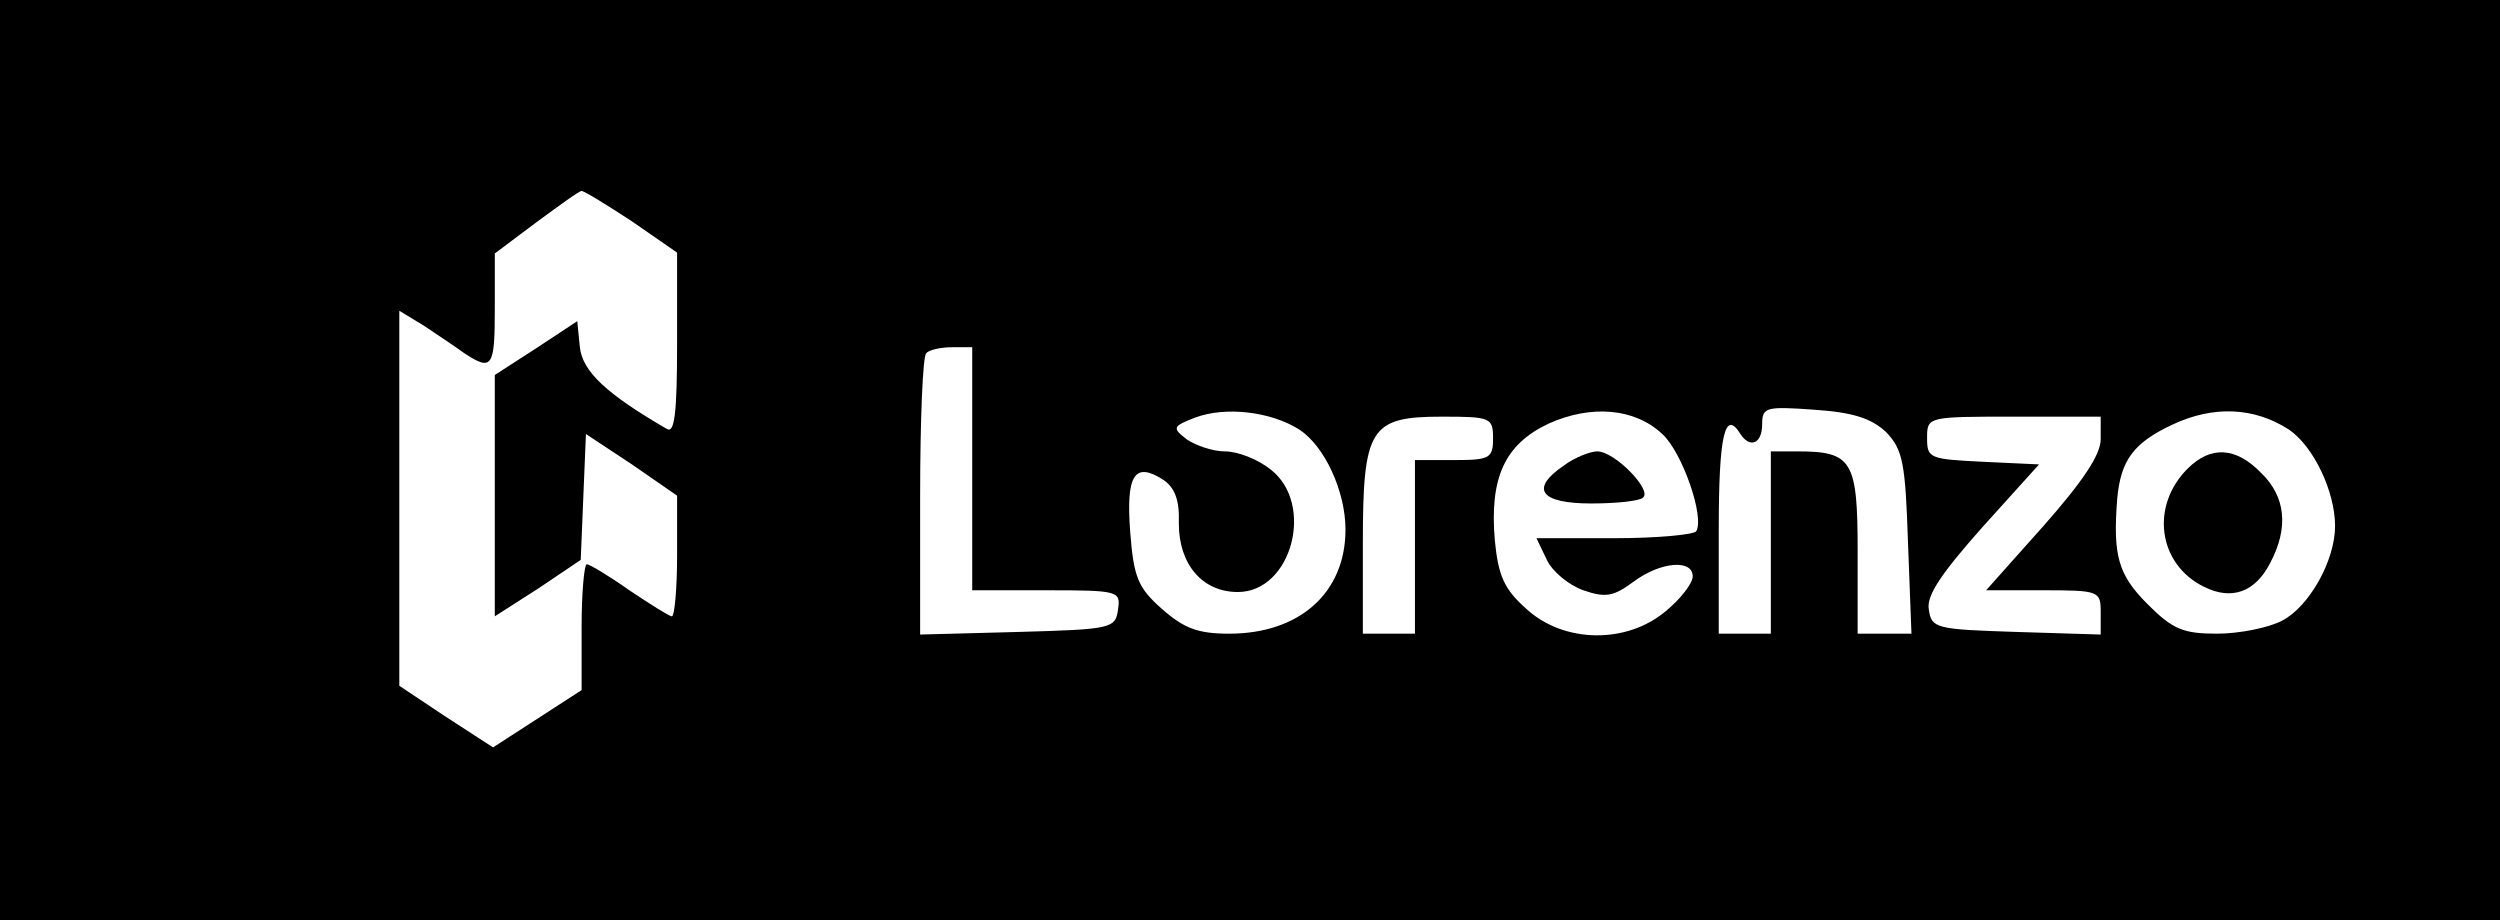 <?xml version="1.0" standalone="no"?>
<!DOCTYPE svg PUBLIC "-//W3C//DTD SVG 20010904//EN"
 "http://www.w3.org/TR/2001/REC-SVG-20010904/DTD/svg10.dtd">
<svg version="1.0" xmlns="http://www.w3.org/2000/svg"
 width="288pt" height="106pt" viewBox="0 0 288 106"
 preserveAspectRatio="xMidYMid meet">

<g transform="translate(0,106) scale(0.1,-0.1)"
fill="#000000" stroke="none">
<path d="M0 530 l0 -530 1440 0 1440 0 0 530 0 530 -1440 0 -1440 0 0 -530z
m728 275 l52 -36 0 -105 c0 -81 -3 -104 -12 -98 -69 40 -97 66 -100 94 l-3 30
-47 -31 -48 -31 0 -139 0 -139 50 32 49 33 3 73 3 72 53 -35 52 -36 0 -69 c0
-39 -3 -70 -6 -70 -3 0 -25 14 -49 30 -24 17 -46 30 -49 30 -3 0 -6 -33 -6
-72 l0 -73 -51 -33 -51 -33 -54 35 -54 36 0 216 0 216 28 -17 c15 -10 36 -24
47 -32 32 -21 35 -16 35 51 l0 64 48 36 c26 19 49 36 52 36 3 0 29 -16 58 -35z
m392 -285 l0 -140 86 0 c83 0 85 -1 82 -22 -3 -22 -7 -23 -115 -26 l-113 -3 0
159 c0 87 3 162 7 165 3 4 17 7 30 7 l23 0 0 -140z m377 45 c29 -19 53 -71 53
-115 0 -73 -53 -120 -134 -120 -36 0 -52 6 -78 29 -27 24 -32 36 -36 88 -5 66
5 81 37 61 14 -9 20 -23 19 -51 0 -47 27 -79 68 -79 62 0 89 101 38 141 -15
12 -38 21 -53 21 -14 0 -34 7 -44 14 -17 13 -16 15 10 25 35 13 87 7 120 -14z
m418 -5 c23 -21 49 -96 39 -112 -3 -4 -45 -8 -94 -8 l-90 0 12 -25 c6 -13 25
-29 42 -35 26 -9 35 -7 58 10 31 23 68 26 68 6 0 -8 -14 -26 -31 -40 -45 -38
-117 -37 -160 2 -26 23 -33 38 -37 80 -6 71 11 110 62 134 49 22 99 18 131
-12z m258 2 c19 -20 22 -35 25 -127 l4 -105 -31 0 -31 0 0 95 c0 104 -6 115
-69 115 l-31 0 0 -105 0 -105 -30 0 -30 0 0 120 c0 109 7 139 25 110 11 -17
25 -11 25 11 0 20 4 21 60 17 45 -3 66 -10 83 -26z m464 3 c28 -19 53 -71 53
-111 0 -40 -30 -93 -61 -109 -15 -8 -49 -15 -75 -15 -39 0 -51 5 -80 34 -34
34 -40 56 -35 121 4 45 19 65 64 86 47 22 94 20 134 -6z m-917 -10 c0 -23 -4
-25 -45 -25 l-45 0 0 -100 0 -100 -30 0 -30 0 0 103 c0 134 8 147 91 147 56 0
59 -1 59 -25z m700 -1 c0 -18 -21 -49 -66 -100 l-66 -74 66 0 c64 0 66 -1 66
-25 l0 -26 -97 3 c-93 3 -98 4 -101 26 -3 16 15 42 62 95 l65 72 -64 3 c-62 3
-65 4 -65 27 0 25 0 25 100 25 l100 0 0 -26z"/>
<path d="M1802 524 c-40 -27 -28 -44 31 -44 30 0 57 3 60 7 10 9 -33 53 -53
53 -8 0 -26 -7 -38 -16z"/>
<path d="M2520 520 c-43 -43 -34 -110 19 -136 32 -16 59 -6 76 27 22 41 18 77
-10 104 -29 30 -58 32 -85 5z"/>
</g>
</svg>
